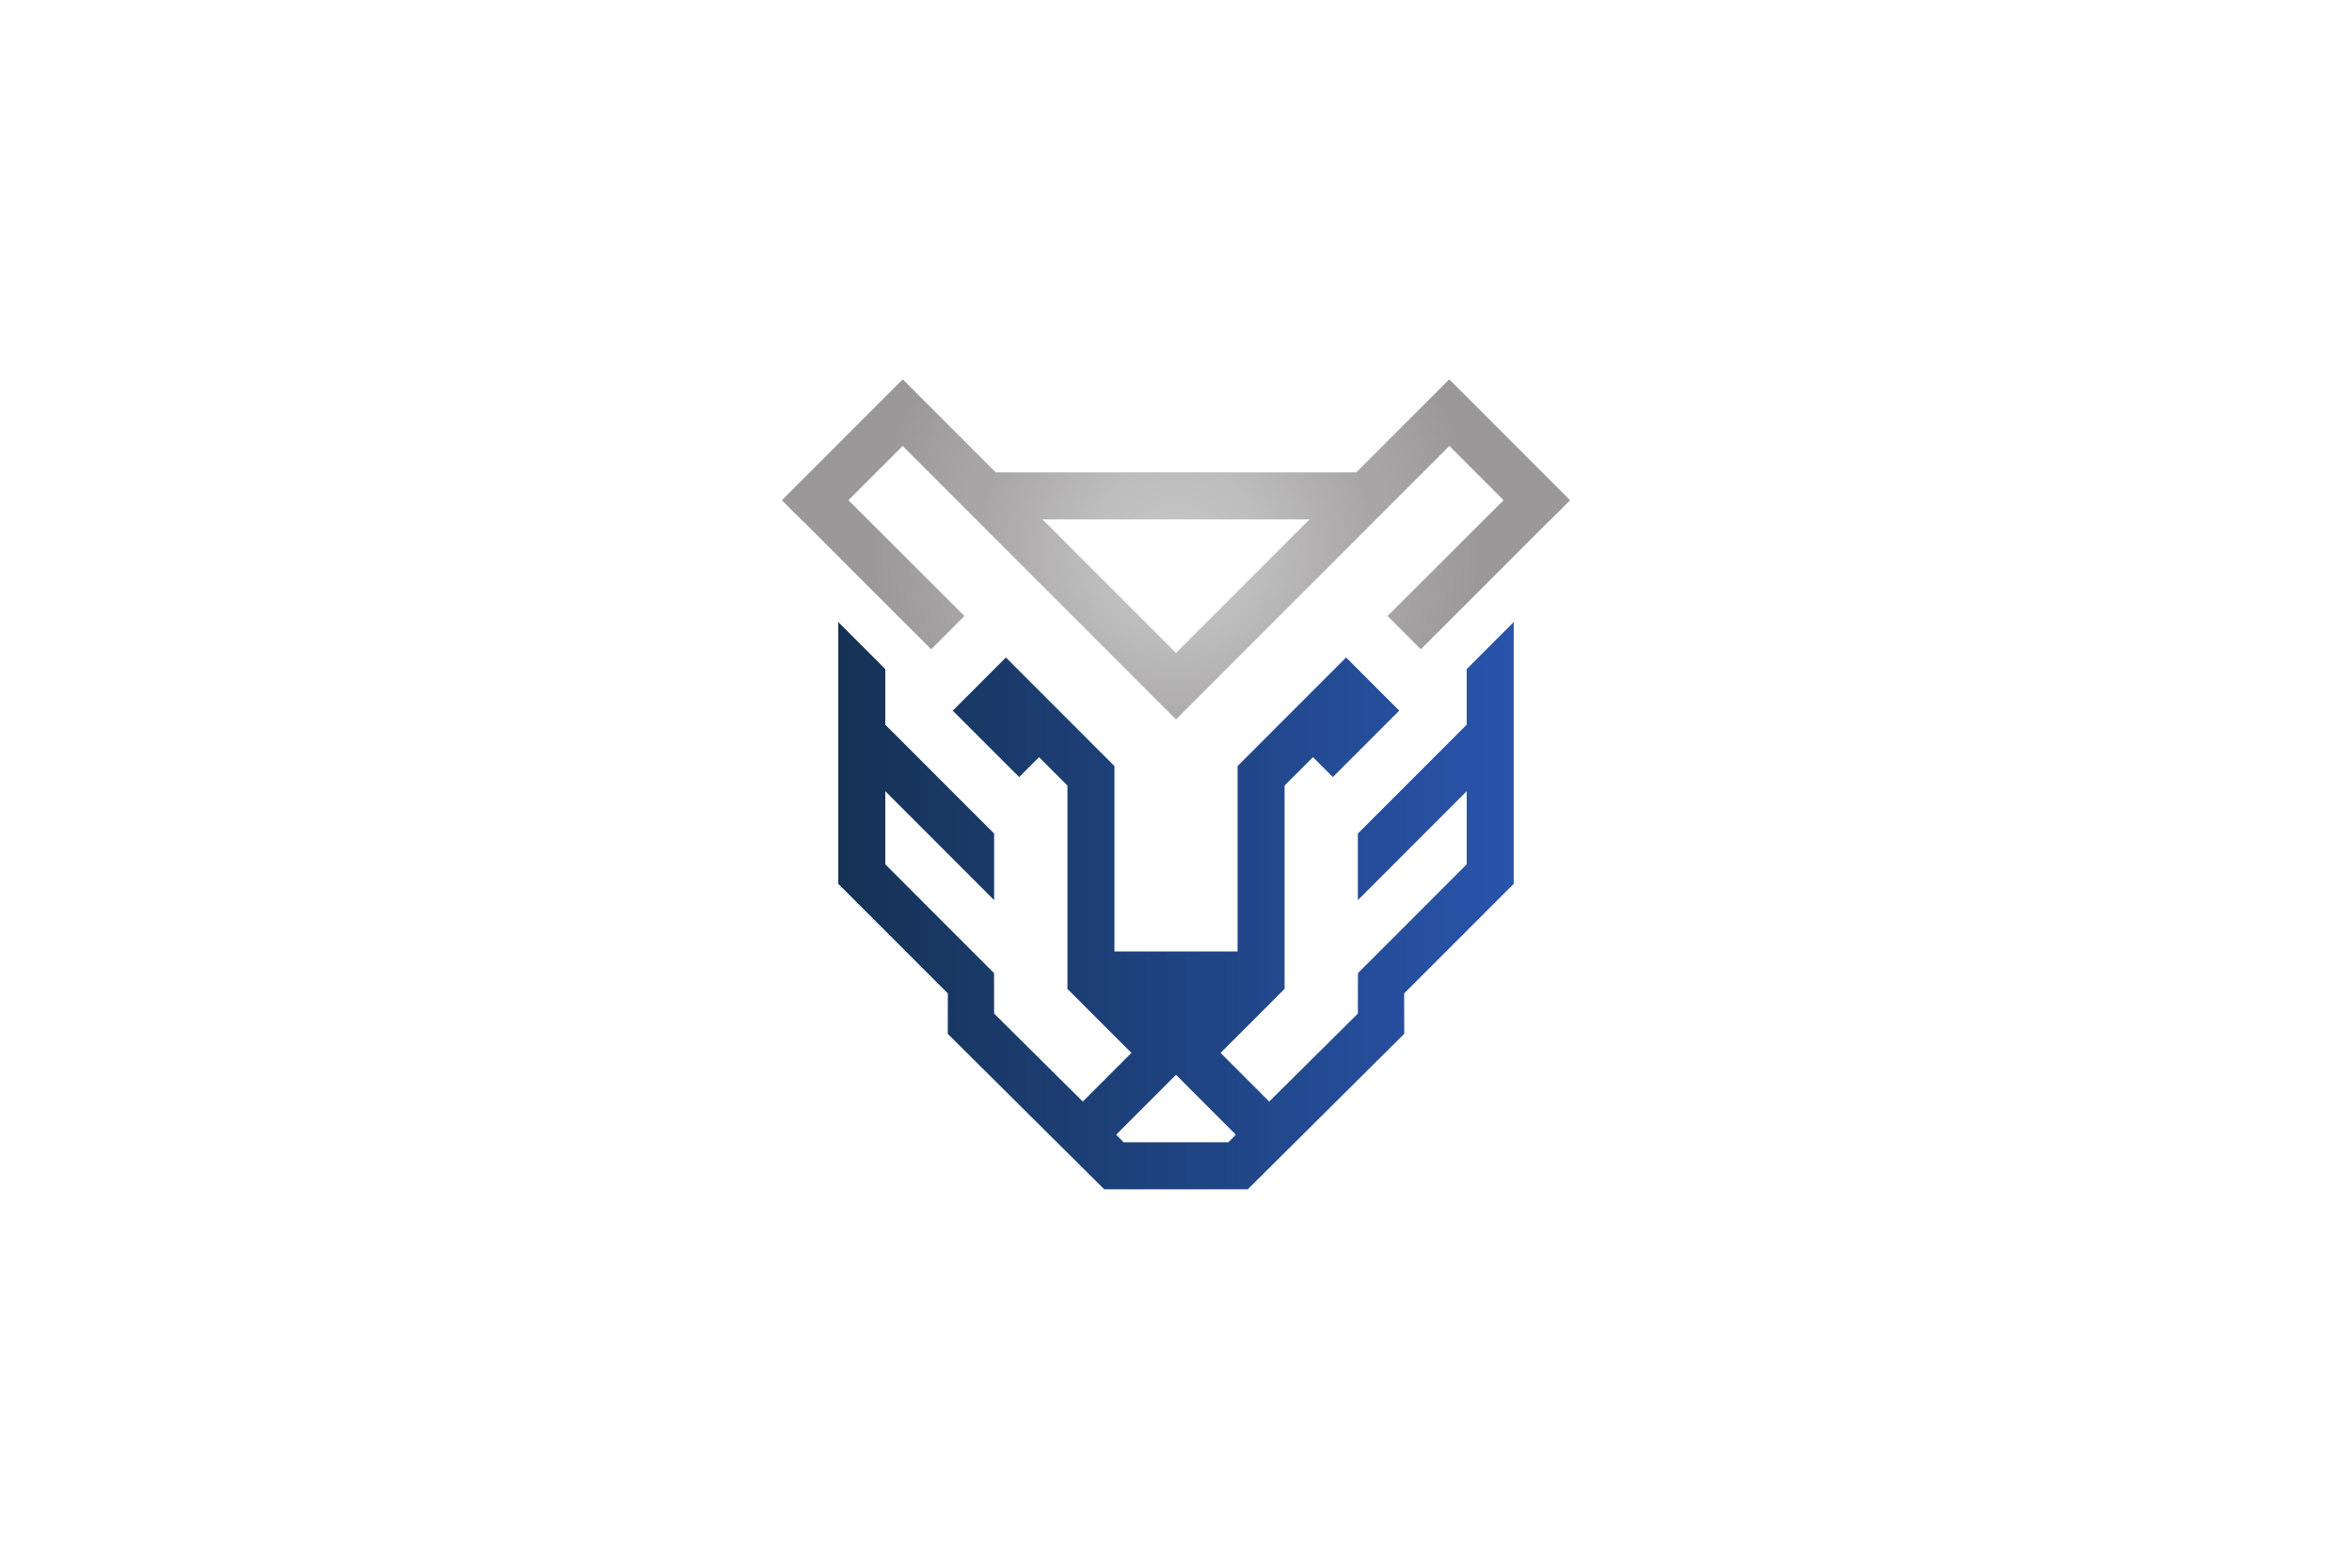 <?xml version="1.0" encoding="UTF-8"?>
<svg xmlns="http://www.w3.org/2000/svg" xmlns:xlink="http://www.w3.org/1999/xlink" width="100%" height="100%" viewBox="0 0 1350 900" version="1.1">
    <defs>
        <clipPath id="984686e6-cd2a-41a3-992d-d63244aa496b">
            <path d="M 448 217 L 902 217 L 902 414 L 448 414 Z M 448 217 "/>
        </clipPath>
        <clipPath id="f690cb3f-76f4-46a2-912b-d4e2462d8a0e">
            <path d="M 675 374.836 L 598.402 298.188 L 751.598 298.188 Z M 831.852 217.77 L 778.465 271.188 L 571.535 271.188 L 518.148 217.77 L 448.777 287.191 L 461.188 299.578 L 461.262 299.504 L 522.746 361.027 L 534.492 372.75 L 553.547 353.629 L 486.965 287.168 L 518.09 256.02 L 675 413.023 L 831.91 256.02 L 863.035 287.168 L 796.453 353.629 L 815.512 372.75 L 827.258 361.027 L 888.738 299.504 L 888.812 299.578 L 901.223 287.191 Z M 831.852 217.77 "/>
        </clipPath>
        <radialGradient id="radial0" gradientUnits="userSpaceOnUse" cx="0" cy="0" fx="0" fy="0" r="1" gradientTransform="matrix(174.208,0,0,174.317,675,315.397)">
            <stop offset="0" style="stop-color:rgb(77.647%,77.255%,77.255%);stop-opacity:1;"/>
            <stop offset="0.006" style="stop-color:rgb(77.647%,77.255%,77.255%);stop-opacity:1;"/>
            <stop offset="0.055" style="stop-color:rgb(77.647%,77.255%,77.255%);stop-opacity:1;"/>
            <stop offset="0.298" style="stop-color:rgb(74.118%,73.725%,73.725%);stop-opacity:1;"/>
            <stop offset="0.657" style="stop-color:rgb(65.49%,64.706%,65.098%);stop-opacity:1;"/>
            <stop offset="0.715" style="stop-color:rgb(65.49%,64.706%,65.098%);stop-opacity:1;"/>
            <stop offset="1" style="stop-color:rgb(60.392%,59.608%,59.608%);stop-opacity:1;"/>
        </radialGradient>
        <clipPath id="093d3339-fc7a-4f64-929c-91658bbf257a">
            <path d="M 481 357 L 869 357 L 869 683 L 481 683 Z M 481 357 "/>
        </clipPath>
        <clipPath id="38b5b9cd-85a5-41d7-baa7-6c51e1ac526b">
            <path d="M 705.039 655.789 L 644.957 655.789 L 640.66 651.402 L 675 617.039 L 709.344 651.402 Z M 841.863 416.039 L 779.391 478.547 L 779.391 516.738 L 841.863 454.227 L 841.863 496.211 L 779.445 558.668 L 779.391 581.895 L 728.5 632.395 L 700.594 604.461 L 737.324 567.711 L 737.324 450.984 L 753.617 434.68 L 765.039 446.105 L 803.137 407.98 L 772.641 377.461 L 710.336 439.805 L 710.336 546.23 L 639.664 546.23 L 639.664 439.805 L 577.363 377.461 L 546.863 407.98 L 584.961 446.105 L 596.379 434.68 L 612.68 450.984 L 612.68 567.711 L 649.41 604.461 L 621.496 632.395 L 570.605 581.895 L 570.559 558.668 L 508.137 496.211 L 508.137 454.227 L 570.605 516.738 L 570.605 478.547 L 508.137 416.039 L 508.137 384.121 L 481.152 357.117 L 481.152 507.395 L 544.043 570.32 L 543.992 593.52 L 633.832 682.793 L 716.164 682.793 L 806.008 593.52 L 805.953 570.32 L 868.852 507.395 L 868.852 357.117 L 841.863 384.121 Z M 841.863 416.039 "/>
        </clipPath>
        <linearGradient id="60c9c510-32a6-4b53-8b53-c9f206b00d71" gradientUnits="userSpaceOnUse" x1="0" y1="0" x2="1" y2="0" gradientTransform="matrix(387.701,0,0,387.943,481.151,519.956)">
            <stop offset="0" style="stop-color:rgb(8.235%,19.608%,33.333%);stop-opacity:1;"/>
            <stop offset="1" style="stop-color:rgb(16.078%,32.941%,67.451%);stop-opacity:1;"/>
        </linearGradient>
    </defs>
    <g id="surface1">
        <g clip-path="url(#984686e6-cd2a-41a3-992d-d63244aa496b)" clip-rule="nonzero">
            <g clip-path="url(#f690cb3f-76f4-46a2-912b-d4e2462d8a0e)" clip-rule="nonzero">
                <path style=" stroke:none;fill-rule:nonzero;fill:url(#radial0);" d="M 675 374.836 L 598.402 298.188 L 751.598 298.188 Z M 831.852 217.77 L 778.465 271.188 L 571.535 271.188 L 518.148 217.77 L 448.777 287.191 L 461.188 299.578 L 461.262 299.504 L 522.746 361.027 L 534.492 372.75 L 553.547 353.629 L 486.965 287.168 L 518.09 256.02 L 675 413.023 L 831.91 256.02 L 863.035 287.168 L 796.453 353.629 L 815.512 372.75 L 827.258 361.027 L 888.738 299.504 L 888.812 299.578 L 901.223 287.191 Z M 831.852 217.77 "/>
            </g>
        </g>
        <g clip-path="url(#093d3339-fc7a-4f64-929c-91658bbf257a)" clip-rule="nonzero">
            <g clip-path="url(#38b5b9cd-85a5-41d7-baa7-6c51e1ac526b)" clip-rule="nonzero">
                <path style=" stroke:none;fill-rule:nonzero;fill:url(#60c9c510-32a6-4b53-8b53-c9f206b00d71);" d="M 705.039 655.789 L 644.957 655.789 L 640.66 651.402 L 675 617.039 L 709.344 651.402 Z M 841.863 416.039 L 779.391 478.547 L 779.391 516.738 L 841.863 454.227 L 841.863 496.211 L 779.445 558.668 L 779.391 581.895 L 728.5 632.395 L 700.594 604.461 L 737.324 567.711 L 737.324 450.984 L 753.617 434.68 L 765.039 446.105 L 803.137 407.98 L 772.641 377.461 L 710.336 439.805 L 710.336 546.23 L 639.664 546.23 L 639.664 439.805 L 577.363 377.461 L 546.863 407.98 L 584.961 446.105 L 596.379 434.68 L 612.68 450.984 L 612.68 567.711 L 649.41 604.461 L 621.496 632.395 L 570.605 581.895 L 570.559 558.668 L 508.137 496.211 L 508.137 454.227 L 570.605 516.738 L 570.605 478.547 L 508.137 416.039 L 508.137 384.121 L 481.152 357.117 L 481.152 507.395 L 544.043 570.32 L 543.992 593.52 L 633.832 682.793 L 716.164 682.793 L 806.008 593.52 L 805.953 570.32 L 868.852 507.395 L 868.852 357.117 L 841.863 384.121 Z M 841.863 416.039 "/>
            </g>
        </g>
    </g>
</svg>
